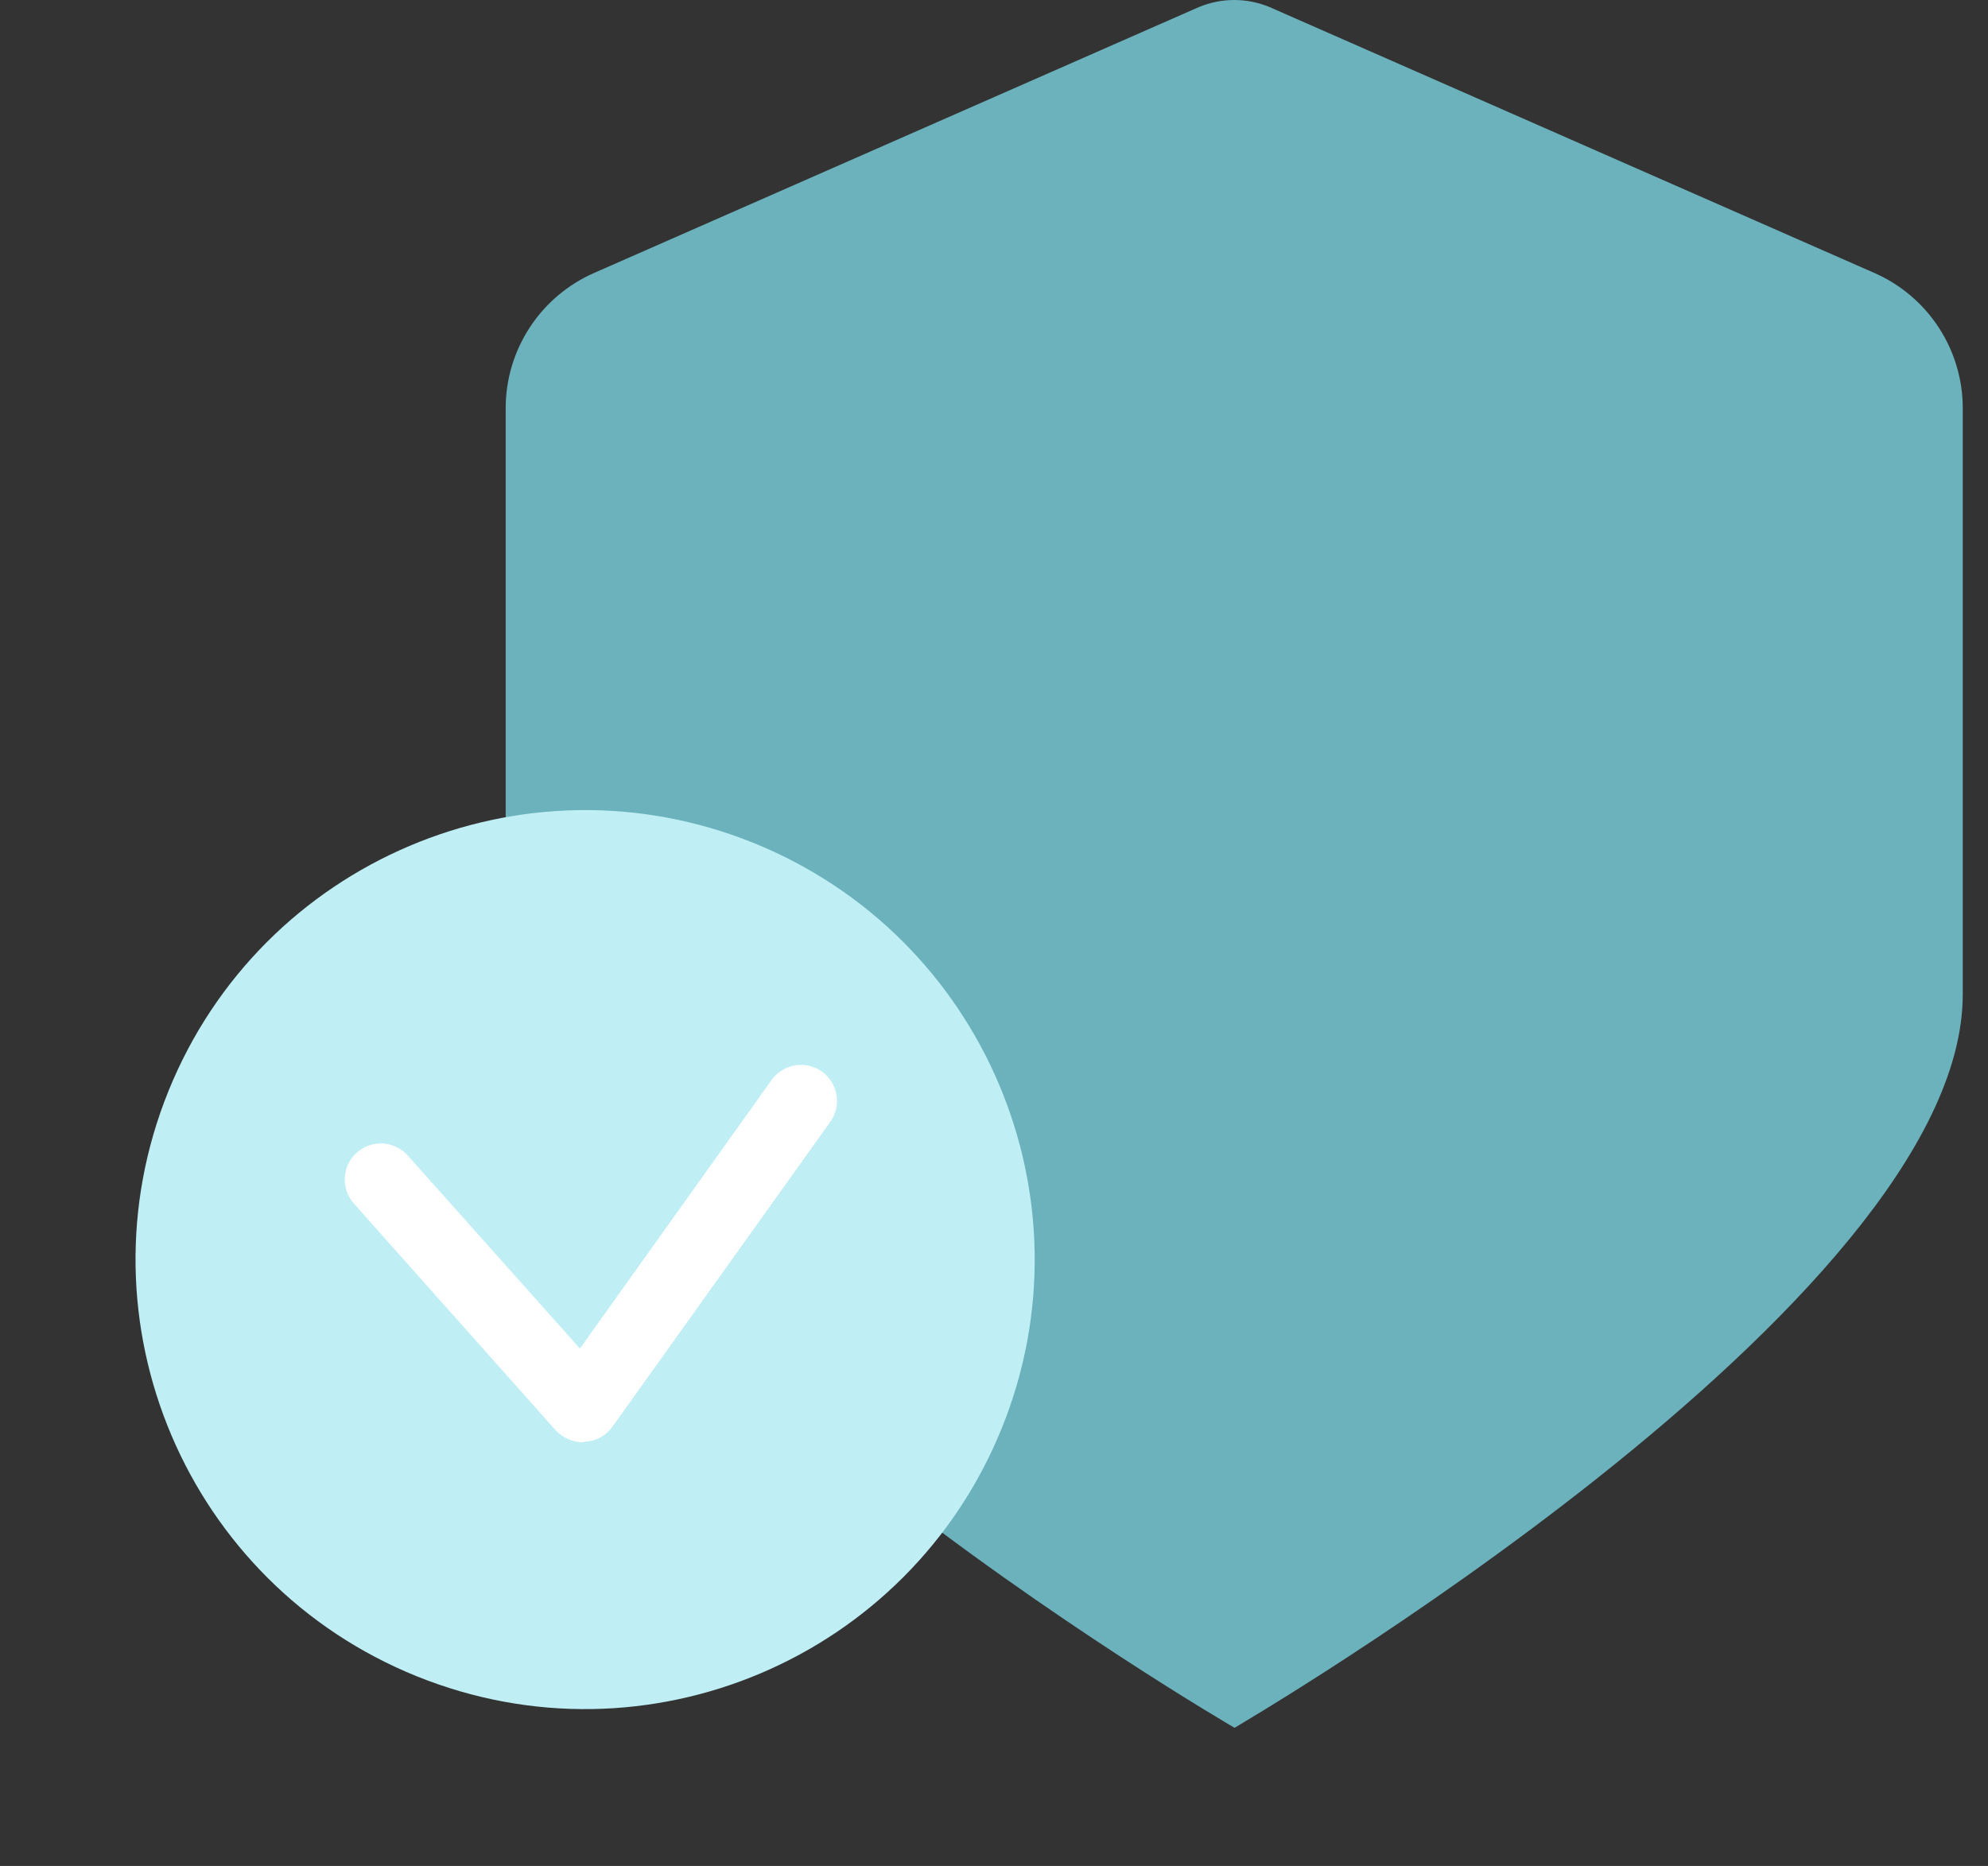 <svg width="49" height="46" viewBox="0 0 49 46" fill="none" xmlns="http://www.w3.org/2000/svg">
<rect x="0" y="0" width="49" height="46" fill="#333333" stroke="none"/>
<path d="M46.199 6.729L31.294 0.175C31.018 0.06 30.721 0 30.421 0C30.121 0 29.824 0.06 29.548 0.175L14.643 6.729C13.994 7.014 13.442 7.482 13.055 8.076C12.668 8.67 12.462 9.364 12.464 10.073V24.512C12.464 32.147 30.396 42.577 30.429 42.594C30.446 42.577 48.378 32.147 48.378 24.512V10.073C48.38 9.364 48.174 8.67 47.787 8.076C47.4 7.482 46.848 7.014 46.199 6.729Z" fill="#6BB2BC"/>
<path d="M24.694 35.202C26.986 29.529 24.245 23.072 18.572 20.78C12.899 18.488 6.442 21.229 4.15 26.902C1.858 32.575 4.599 39.032 10.272 41.324C15.945 43.616 22.402 40.875 24.694 35.202Z" fill="#BFEFF5"/>
<path d="M14.361 35.557C14.235 35.554 14.112 35.526 13.998 35.474C13.884 35.423 13.781 35.349 13.695 35.258L8.721 29.669C8.644 29.581 8.584 29.479 8.546 29.369C8.508 29.259 8.492 29.142 8.499 29.025C8.506 28.909 8.535 28.794 8.587 28.689C8.638 28.584 8.709 28.49 8.796 28.413C8.884 28.335 8.985 28.276 9.096 28.237C9.206 28.199 9.323 28.183 9.44 28.19C9.556 28.197 9.67 28.227 9.775 28.278C9.881 28.329 9.975 28.4 10.052 28.488L14.294 33.245L19.018 26.625C19.086 26.529 19.172 26.449 19.271 26.387C19.369 26.325 19.48 26.283 19.595 26.264C19.71 26.244 19.828 26.248 19.941 26.274C20.055 26.3 20.162 26.349 20.258 26.416C20.352 26.484 20.433 26.57 20.495 26.669C20.557 26.768 20.599 26.878 20.618 26.993C20.637 27.108 20.634 27.226 20.608 27.34C20.581 27.453 20.533 27.561 20.465 27.656L15.092 35.175C15.015 35.285 14.913 35.375 14.795 35.438C14.676 35.502 14.545 35.537 14.41 35.541L14.361 35.557Z" fill="white"/>
</svg>

